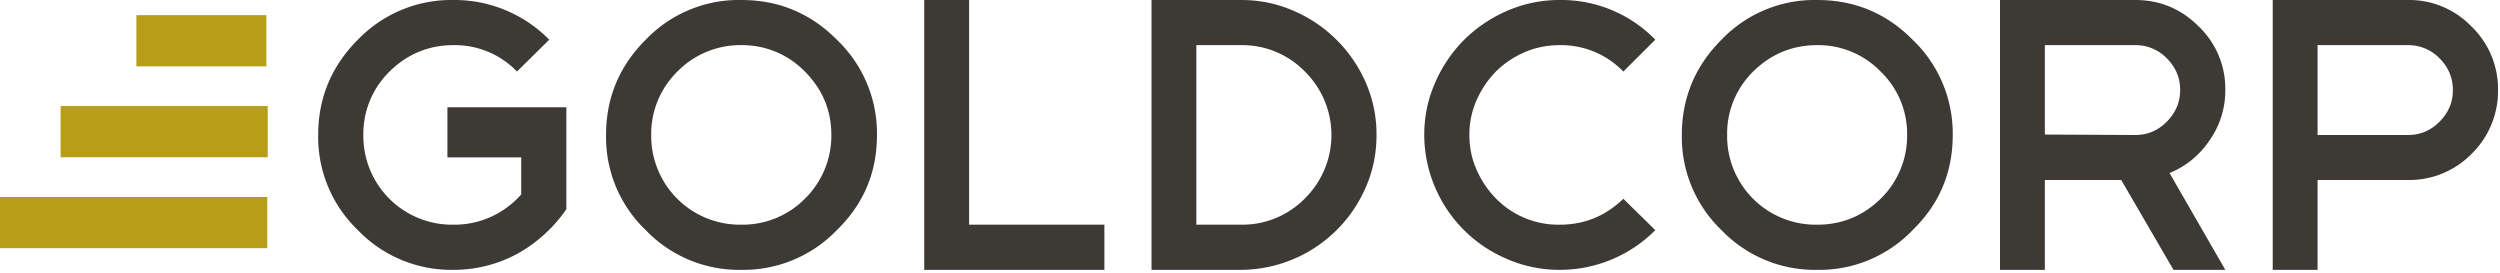 <svg xmlns="http://www.w3.org/2000/svg" width="165" height="18" viewBox="0 0 165 18"><path fill="#3d3935" d="M29.93 0a8.77 8.77 0 0 1 6.32 2.62l-2.13 2.1a5.68 5.68 0 0 0-4.19-1.74c-1.63 0-3.04.58-4.22 1.74a5.76 5.76 0 0 0-1.73 4.19 5.86 5.86 0 0 0 5.95 5.92 5.86 5.86 0 0 0 4.47-2v-2.44h-4.87V7.08h7.85v6.73a9.61 9.61 0 0 1-3.18 2.91 8.86 8.86 0 0 1-4.27 1.09 8.56 8.56 0 0 1-6.31-2.62A8.52 8.52 0 0 1 21 8.91c0-2.45.88-4.55 2.62-6.29A8.56 8.56 0 0 1 29.93 0M48.93 2.98a5.8 5.8 0 0 0-4.22 1.74 5.76 5.76 0 0 0-1.73 4.19 5.86 5.86 0 0 0 5.95 5.92 5.8 5.8 0 0 0 4.19-1.71 5.84 5.84 0 0 0 1.75-4.21c0-1.63-.59-3.02-1.75-4.19a5.75 5.75 0 0 0-4.19-1.74zm6.3-.36a8.54 8.54 0 0 1 2.65 6.29c0 2.48-.89 4.57-2.65 6.28a8.56 8.56 0 0 1-6.3 2.62 8.53 8.53 0 0 1-6.31-2.62A8.48 8.48 0 0 1 40 8.91c0-2.45.87-4.55 2.62-6.29A8.5 8.5 0 0 1 48.93 0c2.46 0 4.56.87 6.3 2.62zM61 0h2.96v14.83h8.93v2.98H61V0M81.93 14.83a5.78 5.78 0 0 0 4.2-1.74 5.88 5.88 0 0 0-.01-8.37 5.75 5.75 0 0 0-4.19-1.74h-2.97v11.85zm0-14.83c1.21 0 2.36.24 3.44.71a9.13 9.13 0 0 1 4.78 4.76 8.5 8.5 0 0 1 .7 3.44c0 1.21-.23 2.36-.7 3.43a9.02 9.02 0 0 1-8.22 5.47H76V0zM102.95 0a8.65 8.65 0 0 1 6.3 2.62l-2.11 2.1a5.72 5.72 0 0 0-4.19-1.74c-.82 0-1.59.15-2.31.46-.72.31-1.35.73-1.9 1.27a6.37 6.37 0 0 0-1.28 1.89 5.56 5.56 0 0 0-.48 2.31c0 .82.16 1.59.48 2.31.32.71.74 1.34 1.27 1.88a5.77 5.77 0 0 0 4.22 1.73c1.61 0 3.01-.57 4.19-1.71l2.11 2.07a8.89 8.89 0 0 1-6.3 2.62 8.62 8.62 0 0 1-3.47-.71A8.93 8.93 0 0 1 94 8.91c0-1.2.23-2.34.71-3.43a9.17 9.17 0 0 1 1.92-2.85A9.3 9.3 0 0 1 99.48.71a8.62 8.62 0 0 1 3.47-.71M119.93 2.98c-1.63 0-3.04.58-4.22 1.74a5.75 5.75 0 0 0-1.72 4.19 5.85 5.85 0 0 0 5.94 5.92c1.63 0 3.02-.57 4.19-1.71a5.8 5.8 0 0 0 1.75-4.21 5.7 5.7 0 0 0-1.75-4.19 5.73 5.73 0 0 0-4.19-1.74zm6.3-.36a8.54 8.54 0 0 1 2.65 6.29c0 2.48-.89 4.57-2.65 6.28a8.52 8.52 0 0 1-6.3 2.62 8.55 8.55 0 0 1-6.31-2.62A8.52 8.52 0 0 1 111 8.91c0-2.45.88-4.55 2.62-6.29A8.5 8.5 0 0 1 119.93 0c2.47 0 4.57.87 6.3 2.62zM140.93 2.98h-5.97v5.9l5.97.03c.8 0 1.5-.29 2.08-.88.58-.58.88-1.28.88-2.1 0-.81-.3-1.5-.88-2.08a2.85 2.85 0 0 0-2.08-.87zm-.93 8.9h-5.04v5.93H132V0h8.93c1.62 0 3.02.58 4.19 1.75a5.68 5.68 0 0 1 1.75 4.18 5.7 5.7 0 0 1-1.06 3.36 5.76 5.76 0 0 1-2.62 2.13l3.68 6.39h-3.42zM152.96 2.98v5.93h5.97c.8 0 1.5-.29 2.08-.88.58-.58.88-1.27.88-2.08 0-.82-.3-1.52-.88-2.1a2.85 2.85 0 0 0-2.08-.87zm0 14.83H150V0h8.93a5.7 5.7 0 0 1 4.19 1.75 5.73 5.73 0 0 1 1.75 4.2 5.8 5.8 0 0 1-1.75 4.21 5.75 5.75 0 0 1-4.19 1.72h-5.97z"/><path fill="#b89d18" d="M4 10.38h13.67V7H4zM0 16.38h17.64V13H0zM9 4.38h8.58V1H9z"/></svg>